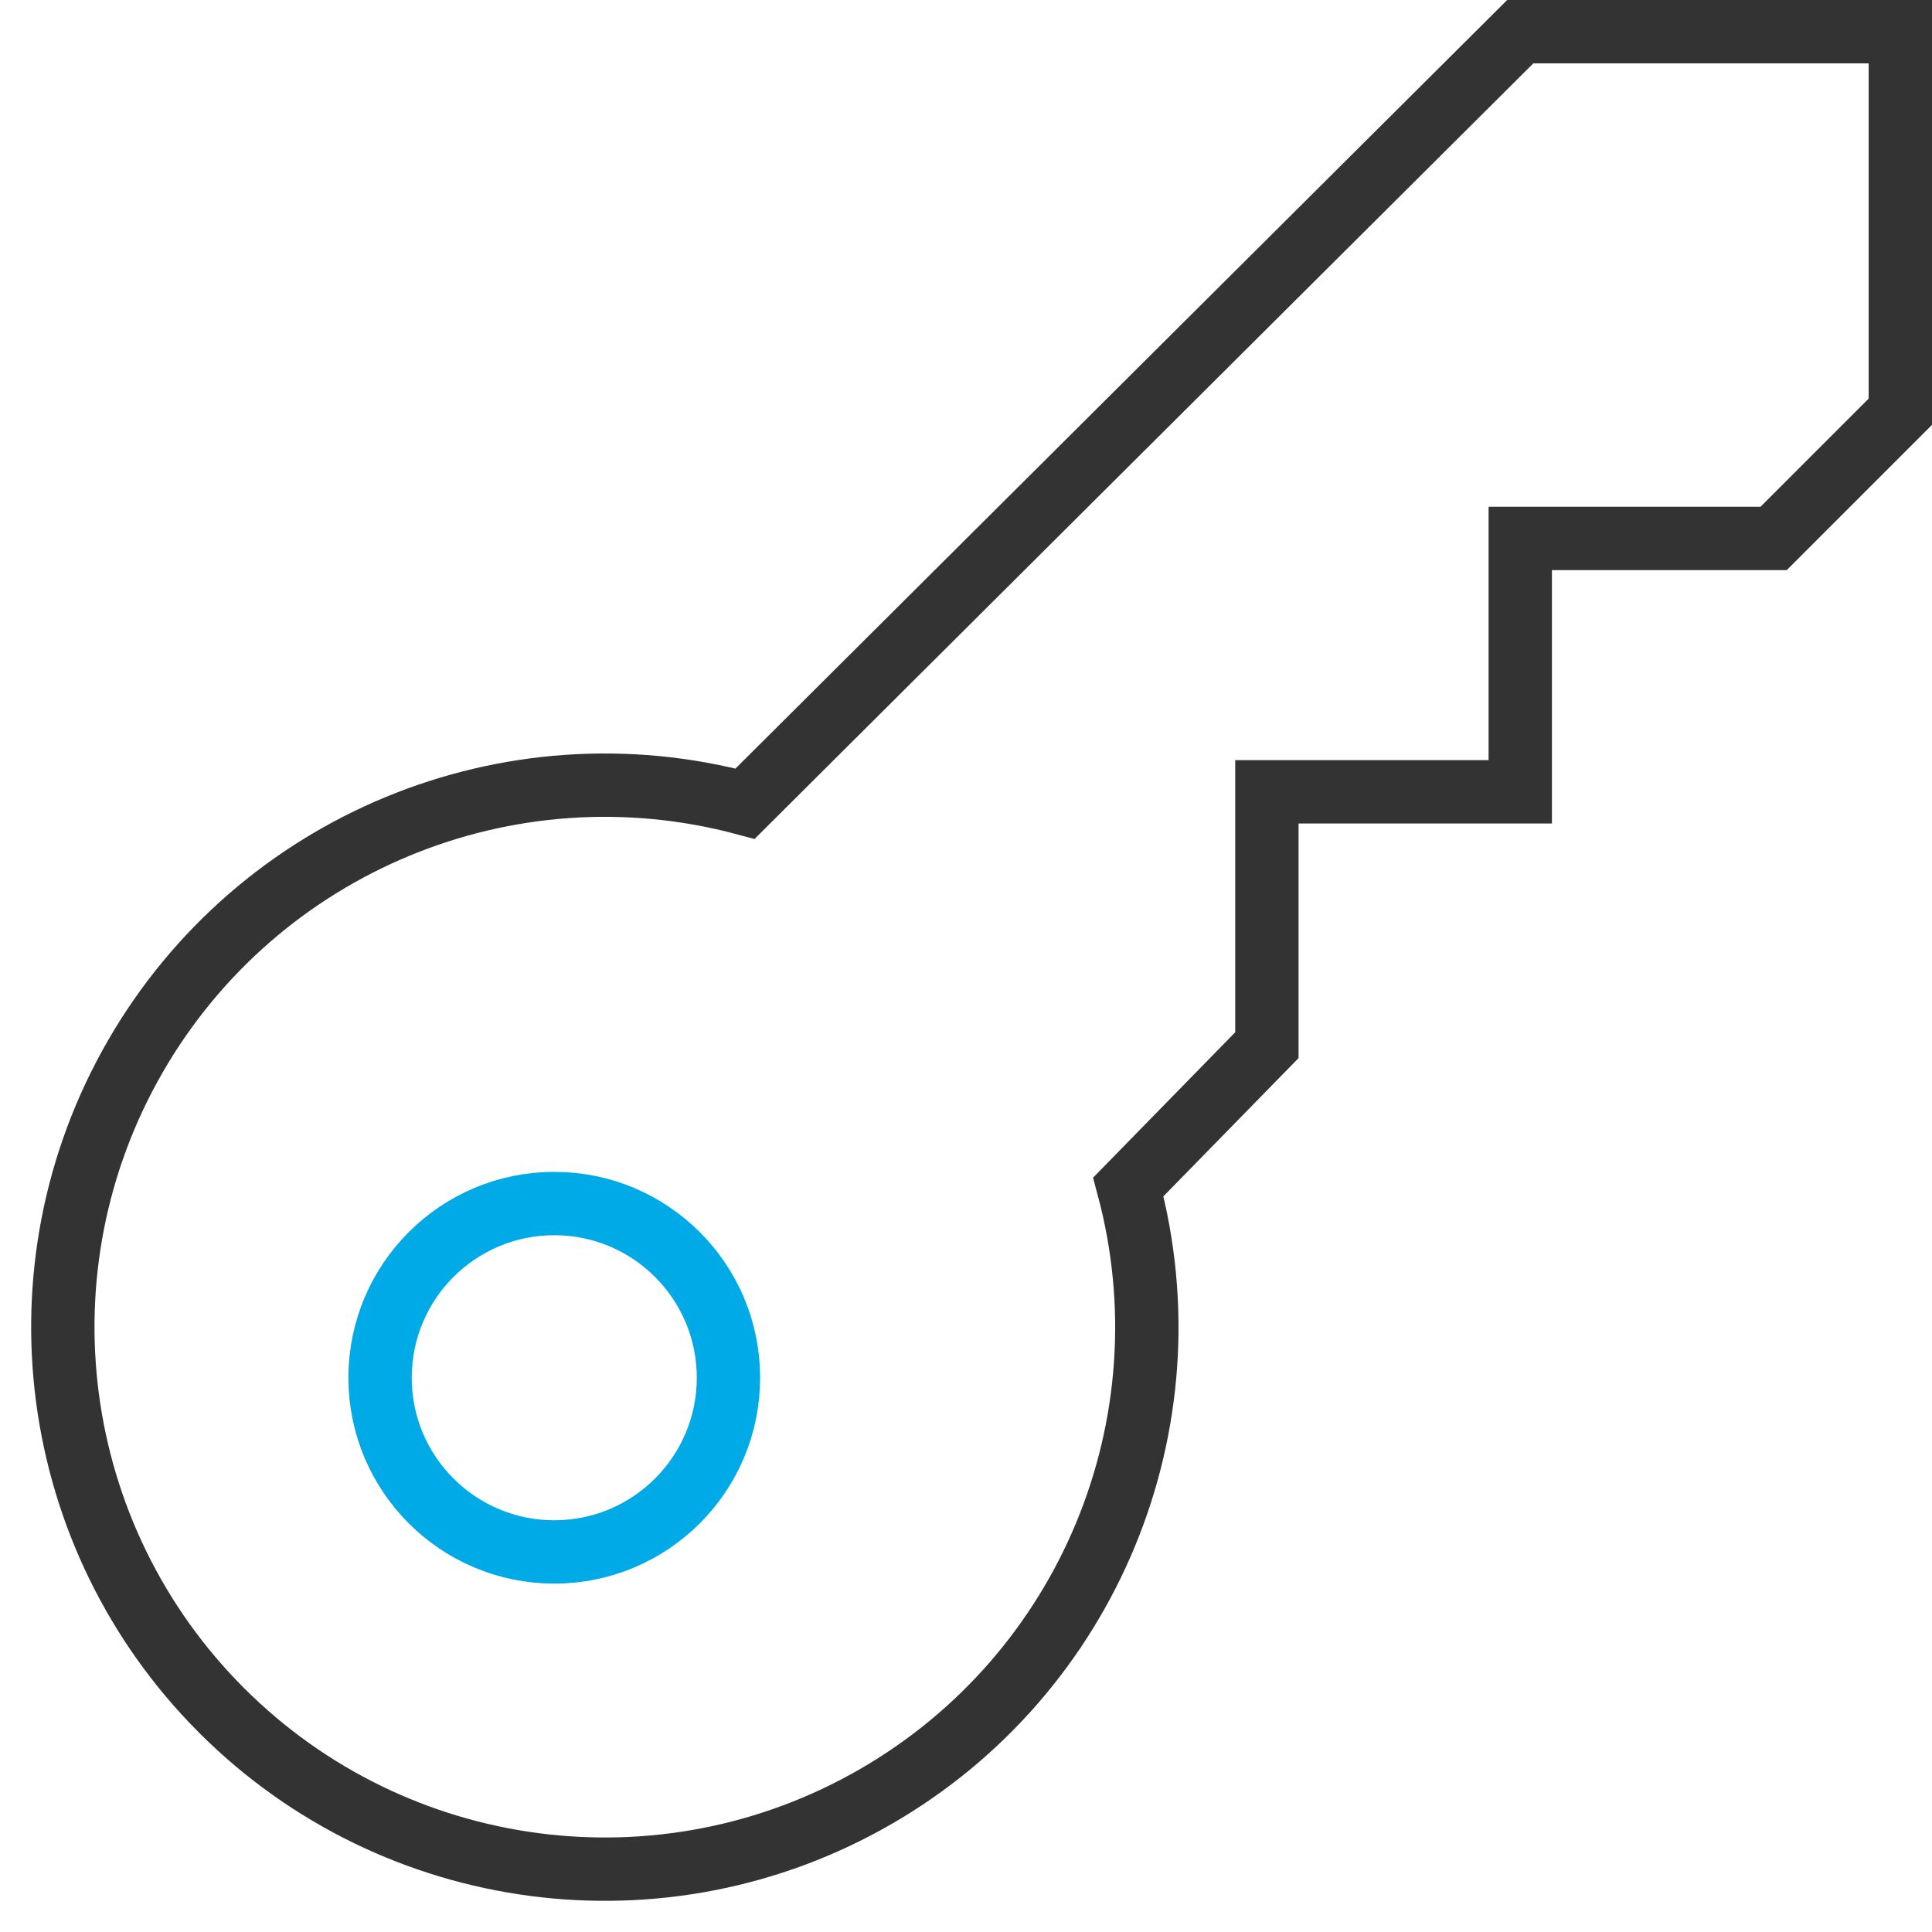 <?xml version="1.0" encoding="UTF-8"?>
<svg width="61px" height="61px" viewBox="0 0 61 61" version="1.1" xmlns="http://www.w3.org/2000/svg" xmlns:xlink="http://www.w3.org/1999/xlink">
    <title>key-26</title>
    <g id="解决方案" stroke="none" stroke-width="1" fill="none" fill-rule="evenodd" stroke-linecap="square">
        <g id="金融解决方案" transform="translate(-1380, -2737)" stroke-width="2">
            <g id="产品介绍-2" transform="translate(0, 2559)">
                <g id="编组-9" transform="translate(372, 72)">
                    <g id="01" transform="translate(900, 76)">
                        <g id="编组-41" transform="translate(78, 0)">
                            <g id="key-26" transform="translate(31, 31)">
                                <path d="M47,0 L22.525,24.375 C15.044,22.37 7.149,25.641 3.277,32.348 C-0.596,39.055 0.52,47.527 5.996,53.004 C11.473,58.48 19.945,59.596 26.652,55.723 C33.359,51.851 36.63,43.956 34.625,36.475 L39,32 L39,24 L47,24 L47,16 L55,16 L59,12 L59,0 L47,0 Z" id="路径" stroke="#333333"></path>
                                <circle id="椭圆形" stroke="#00AAE7" cx="16.5" cy="42.5" r="5.5"></circle>
                            </g>
                        </g>
                    </g>
                </g>
            </g>
        </g>
    </g>
</svg>